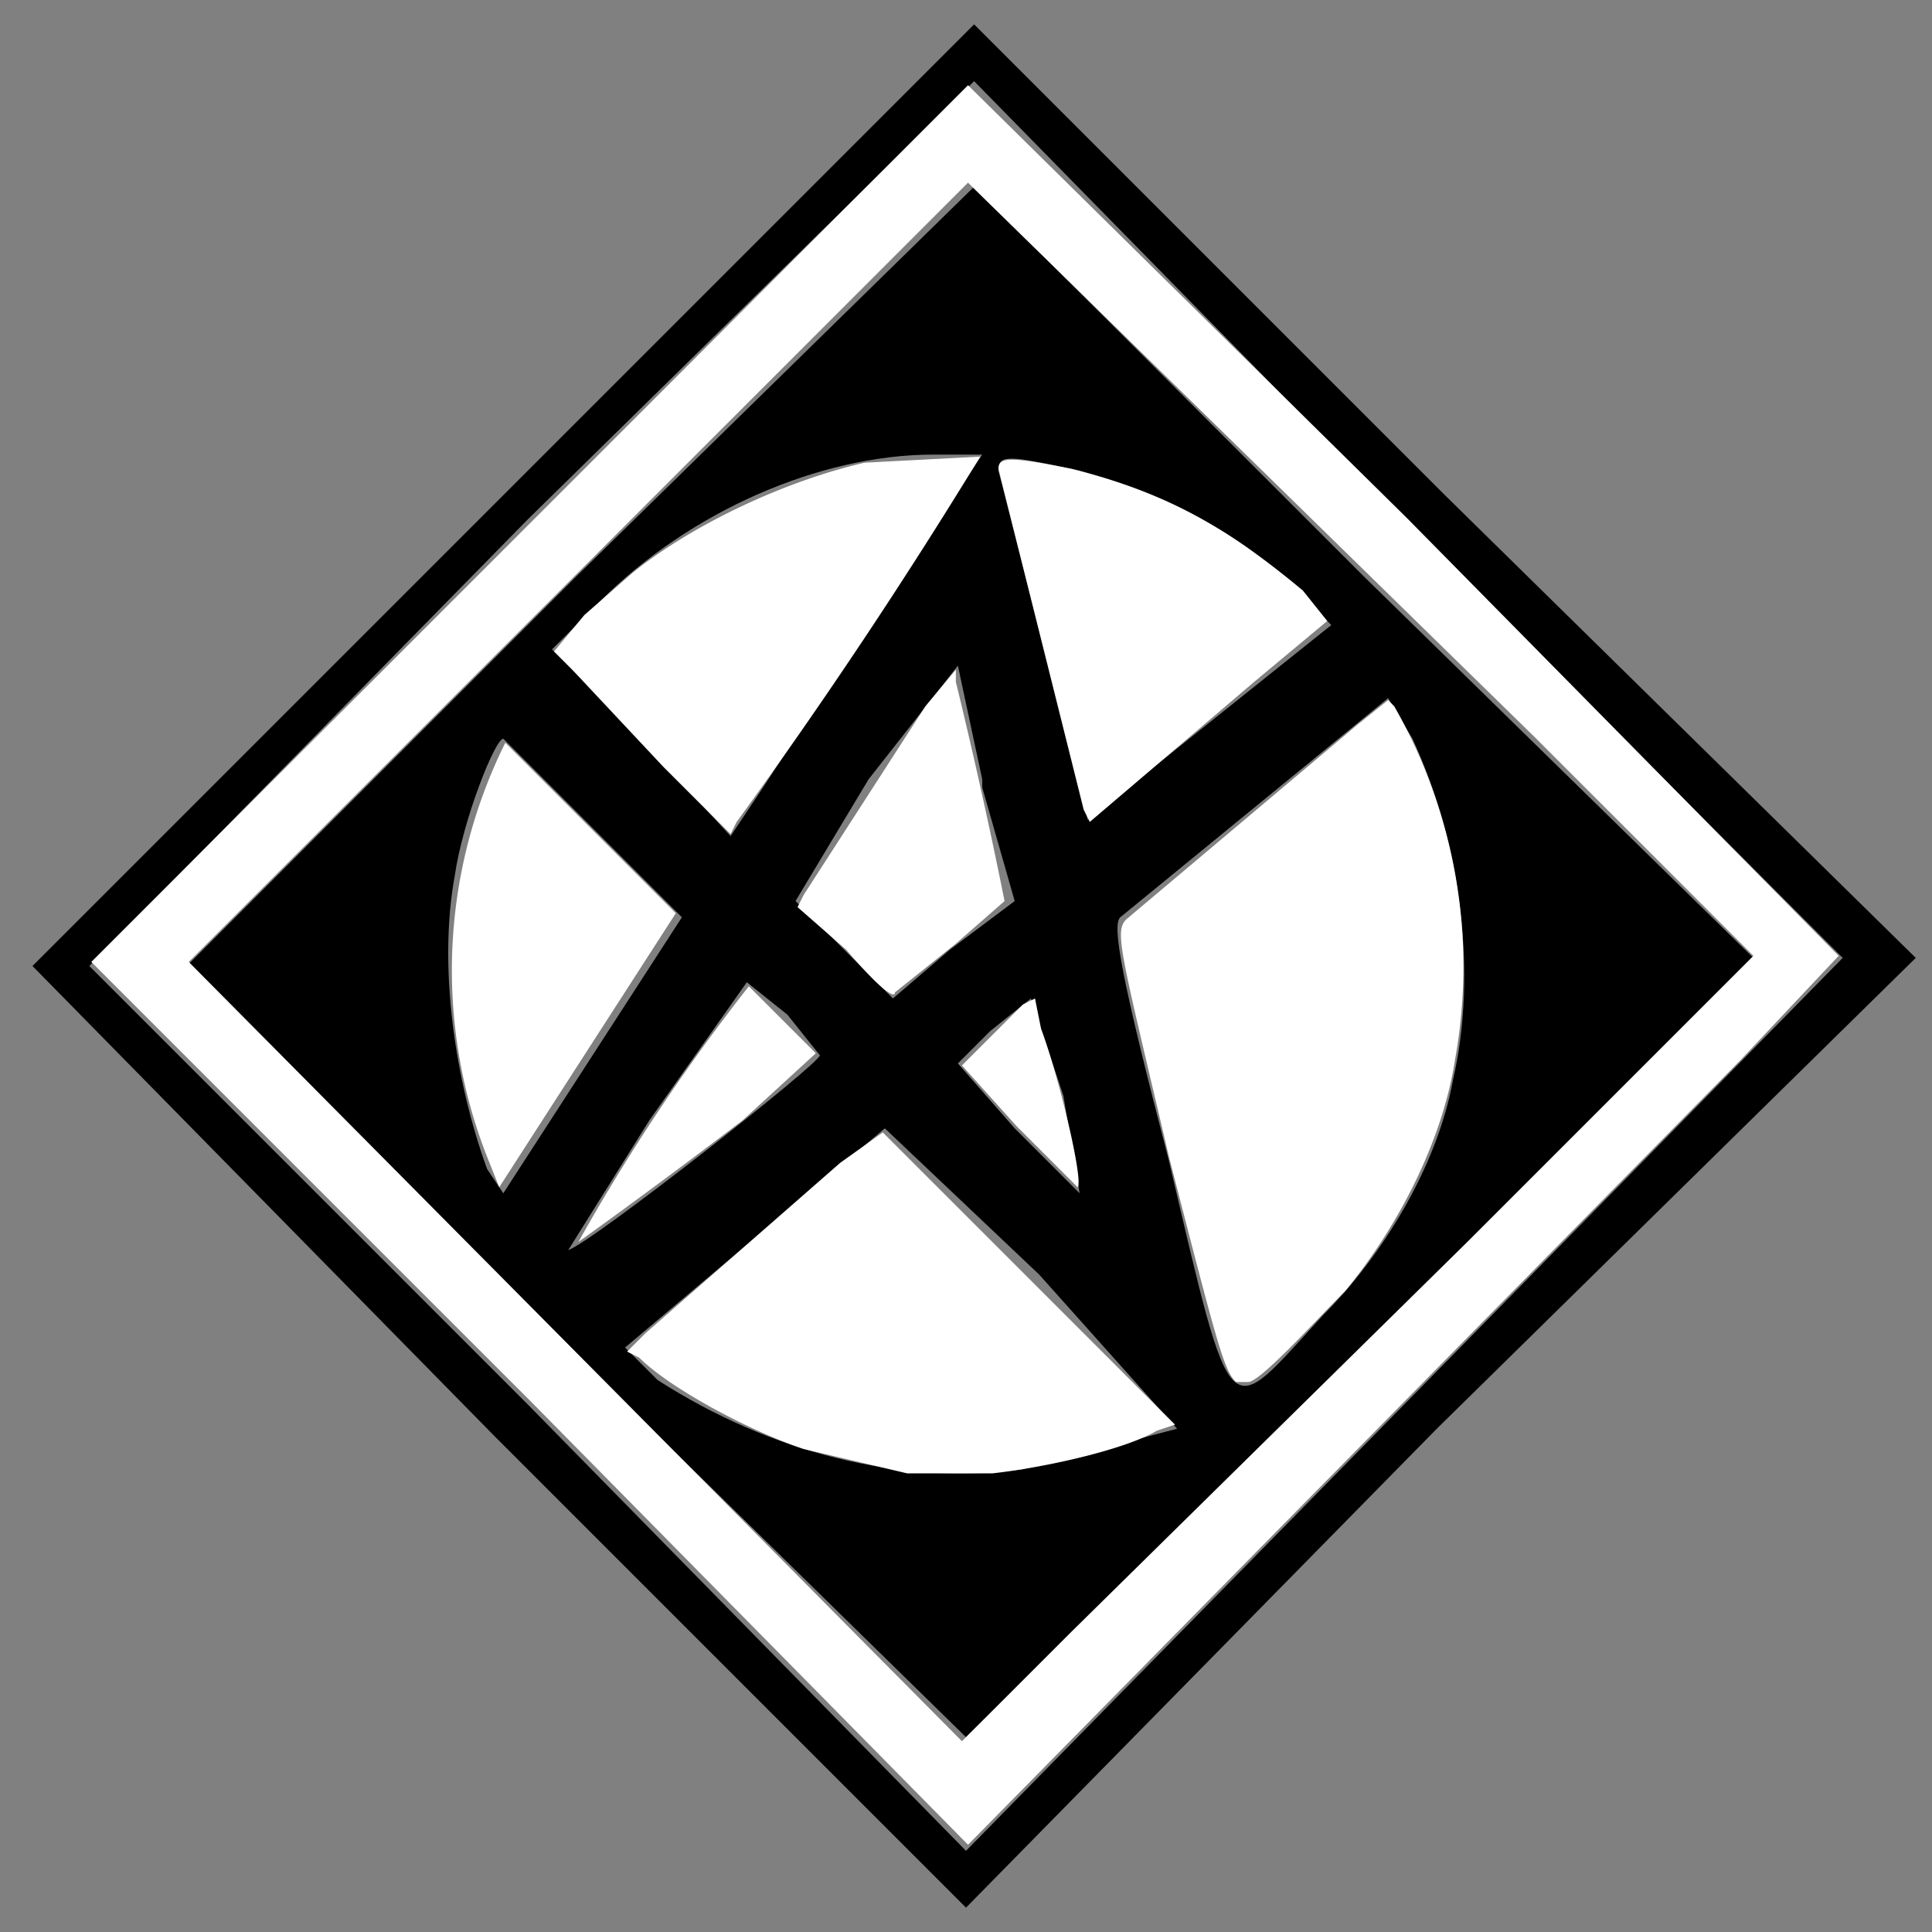<svg xmlns="http://www.w3.org/2000/svg" width="317" height="317" version="1.0" viewBox="0 0 238 238"><rect x="0" y="0" width="238" height="238" fill="#808080" stroke="none"/><path d="M62 61 4 119l57 58 58 58 58-59 59-58-58-57-58-58-58 58zm165 57-54 55-54 55-54-55-54-54 54-55 55-54 53 54 54 54z"/><path d="m71 71-48 48 47 47 49 48 49-48 48-48-48-47-48-48-49 48zm38 3L94 97l-4 6-11-12-11-11 6-6c11-11 27-18 41-18h6l-12 18zm24-16c10 3 19 7 26 14l5 5-15 12-15 12-11-43c0-2 1-2 10 0zm-12 39 4 14-8 6-7 6-6-6-6-6 9-15 11-14 3 14zm53-6c6 13 8 29 5 42-2 11-9 22-16 29-12 13-11 15-19-19-6-23-7-29-6-30l33-27 3 5zM73 102l11 11-11 17-11 17-2-3c-4-11-6-25-4-36 1-7 5-17 6-17l11 11zm24 23 4 5c0 1-28 23-31 24l10-16 12-17 5 4zm34 10 2 12-8-8-7-8 4-4 5-4 4 12zm-3 22 17 19-19 5c-15 2-31-2-45-11l-4-4 32-27 19 18z"/><path d="m87 230-72-72 72-72 72-72 72 71 71 72-16 17-127 129-72-73zm89 38 65-64 47-47-36-36-92-90-1-1-8 8L31 158l127 128 18-18z" style="fill:#fff;stroke-width:.474" transform="scale(.75)"/><path d="M80 190a84 84 0 0 1 3-68l28 28-29 45-2-5zm29-64-15-16-3-3 5-6 8-7c10-8 25-15 38-18l19-1a901 901 0 0 1-40 60l-1 2zm69 7-14-56c0-2 2-2 12 0 16 4 26 10 38 20l4 5-12 10-27 23-1-2zm-39 23-8-7 1-2 20-31 5-6v2a904 904 0 0 1 8 36l-8 7-10 8c0 1-2 0-8-7zm-44 48a323 323 0 0 1 28-42l11 11-12 11a1158 1158 0 0 1-27 20zm72-19-9-10 10-10 2-1 1 5c3 8 7 25 6 26l-10-10zm36 42c-2-2-3-6-11-37-8-34-9-37-7-39l38-32 5-4 1 1a86 86 0 0 1 10 58c-2 13-9 27-18 38-5 5-14 15-16 15h-2zm-54 15-17-4c-9-3-22-10-27-15l-2-1 3-3 32-28 7-5 1 1 45 45 2 2-3 1c-5 3-18 6-27 7h-14z" style="fill:#fff;stroke-width:.474" transform="scale(.75)"/></svg>